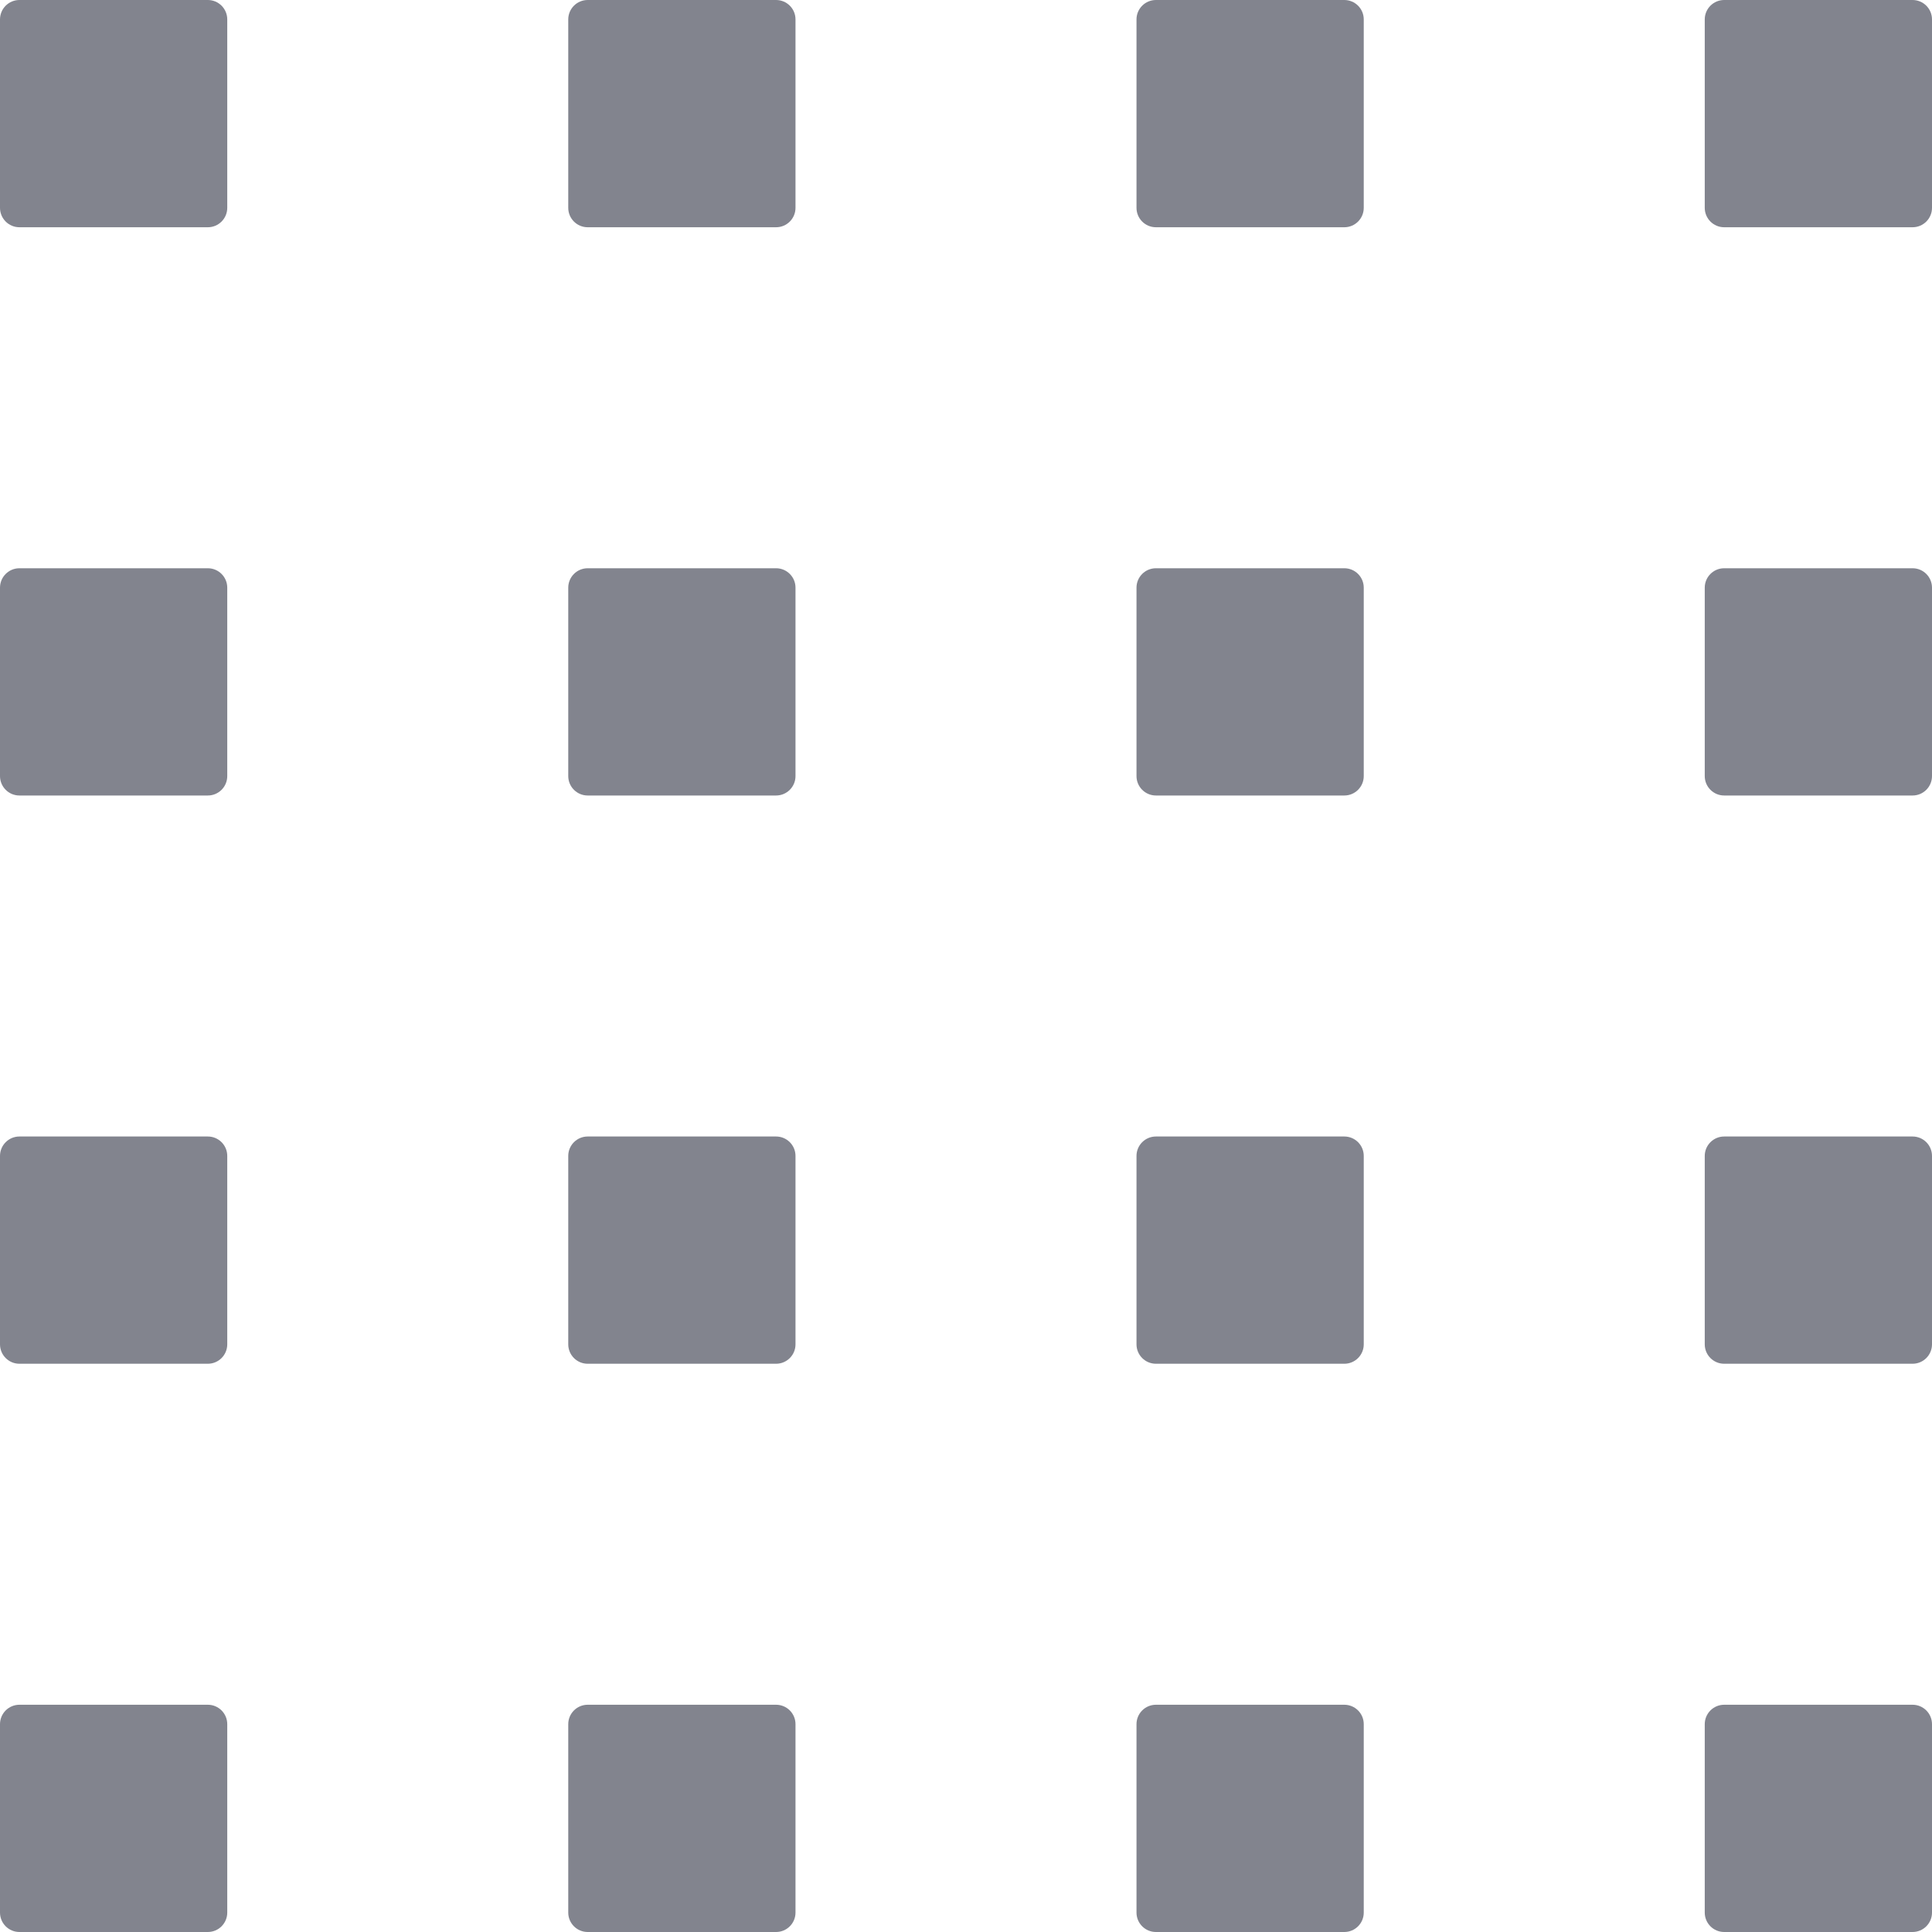 <svg width="16" height="16" viewBox="0 0 16 16" fill="none" xmlns="http://www.w3.org/2000/svg">
<path d="M4.706 6.427V4.867C4.706 4.778 4.778 4.706 4.867 4.706H6.427C6.516 4.706 6.588 4.778 6.588 4.867V6.427C6.588 6.516 6.516 6.588 6.427 6.588H4.867C4.778 6.588 4.706 6.516 4.706 6.427Z" fill="#82848E"/>
<path d="M14.118 6.427V4.867C14.118 4.778 14.19 4.706 14.279 4.706H15.839C15.928 4.706 16 4.778 16 4.867V6.427C16 6.516 15.928 6.588 15.839 6.588H14.279C14.19 6.588 14.118 6.516 14.118 6.427Z" fill="#82848E"/>
<path d="M4.706 15.839V14.279C4.706 14.19 4.778 14.118 4.867 14.118H6.427C6.516 14.118 6.588 14.19 6.588 14.279V15.839C6.588 15.928 6.516 16 6.427 16H4.867C4.778 16 4.706 15.928 4.706 15.839Z" fill="#82848E"/>
<path d="M14.118 15.839V14.279C14.118 14.19 14.19 14.118 14.279 14.118H15.839C15.928 14.118 16 14.19 16 14.279V15.839C16 15.928 15.928 16 15.839 16H14.279C14.19 16 14.118 15.928 14.118 15.839Z" fill="#82848E"/>
<path d="M0 6.427V4.867C0 4.778 0.072 4.706 0.161 4.706H1.721C1.81 4.706 1.882 4.778 1.882 4.867V6.427C1.882 6.516 1.81 6.588 1.721 6.588H0.161C0.072 6.588 0 6.516 0 6.427Z" fill="#82848E"/>
<path d="M9.412 6.427V4.867C9.412 4.778 9.484 4.706 9.573 4.706H11.133C11.222 4.706 11.294 4.778 11.294 4.867V6.427C11.294 6.516 11.222 6.588 11.133 6.588H9.573C9.484 6.588 9.412 6.516 9.412 6.427Z" fill="#82848E"/>
<path d="M0 15.839V14.279C0 14.19 0.072 14.118 0.161 14.118H1.721C1.81 14.118 1.882 14.19 1.882 14.279V15.839C1.882 15.928 1.81 16 1.721 16H0.161C0.072 16 0 15.928 0 15.839Z" fill="#82848E"/>
<path d="M9.412 15.839V14.279C9.412 14.19 9.484 14.118 9.573 14.118H11.133C11.222 14.118 11.294 14.19 11.294 14.279V15.839C11.294 15.928 11.222 16 11.133 16H9.573C9.484 16 9.412 15.928 9.412 15.839Z" fill="#82848E"/>
<path d="M4.706 1.721V0.161C4.706 0.072 4.778 0 4.867 0H6.427C6.516 0 6.588 0.072 6.588 0.161V1.721C6.588 1.81 6.516 1.882 6.427 1.882H4.867C4.778 1.882 4.706 1.81 4.706 1.721Z" fill="#82848E"/>
<path d="M14.118 1.721V0.161C14.118 0.072 14.19 0 14.279 0H15.839C15.928 0 16 0.072 16 0.161V1.721C16 1.81 15.928 1.882 15.839 1.882H14.279C14.19 1.882 14.118 1.81 14.118 1.721Z" fill="#82848E"/>
<path d="M4.706 11.133V9.573C4.706 9.484 4.778 9.412 4.867 9.412H6.427C6.516 9.412 6.588 9.484 6.588 9.573V11.133C6.588 11.222 6.516 11.294 6.427 11.294H4.867C4.778 11.294 4.706 11.222 4.706 11.133Z" fill="#82848E"/>
<path d="M14.118 11.133V9.573C14.118 9.484 14.19 9.412 14.279 9.412H15.839C15.928 9.412 16 9.484 16 9.573V11.133C16 11.222 15.928 11.294 15.839 11.294H14.279C14.19 11.294 14.118 11.222 14.118 11.133Z" fill="#82848E"/>
<path d="M0 1.721V0.161C0 0.072 0.072 0 0.161 0H1.721C1.81 0 1.882 0.072 1.882 0.161V1.721C1.882 1.81 1.81 1.882 1.721 1.882H0.161C0.072 1.882 0 1.81 0 1.721Z" fill="#82848E"/>
<path d="M9.412 1.721V0.161C9.412 0.072 9.484 0 9.573 0H11.133C11.222 0 11.294 0.072 11.294 0.161V1.721C11.294 1.81 11.222 1.882 11.133 1.882H9.573C9.484 1.882 9.412 1.81 9.412 1.721Z" fill="#82848E"/>
<path d="M0 11.133V9.573C0 9.484 0.072 9.412 0.161 9.412H1.721C1.81 9.412 1.882 9.484 1.882 9.573V11.133C1.882 11.222 1.81 11.294 1.721 11.294H0.161C0.072 11.294 0 11.222 0 11.133Z" fill="#82848E"/>
<path d="M9.412 11.133V9.573C9.412 9.484 9.484 9.412 9.573 9.412H11.133C11.222 9.412 11.294 9.484 11.294 9.573V11.133C11.294 11.222 11.222 11.294 11.133 11.294H9.573C9.484 11.294 9.412 11.222 9.412 11.133Z" fill="#82848E"/>
</svg>

